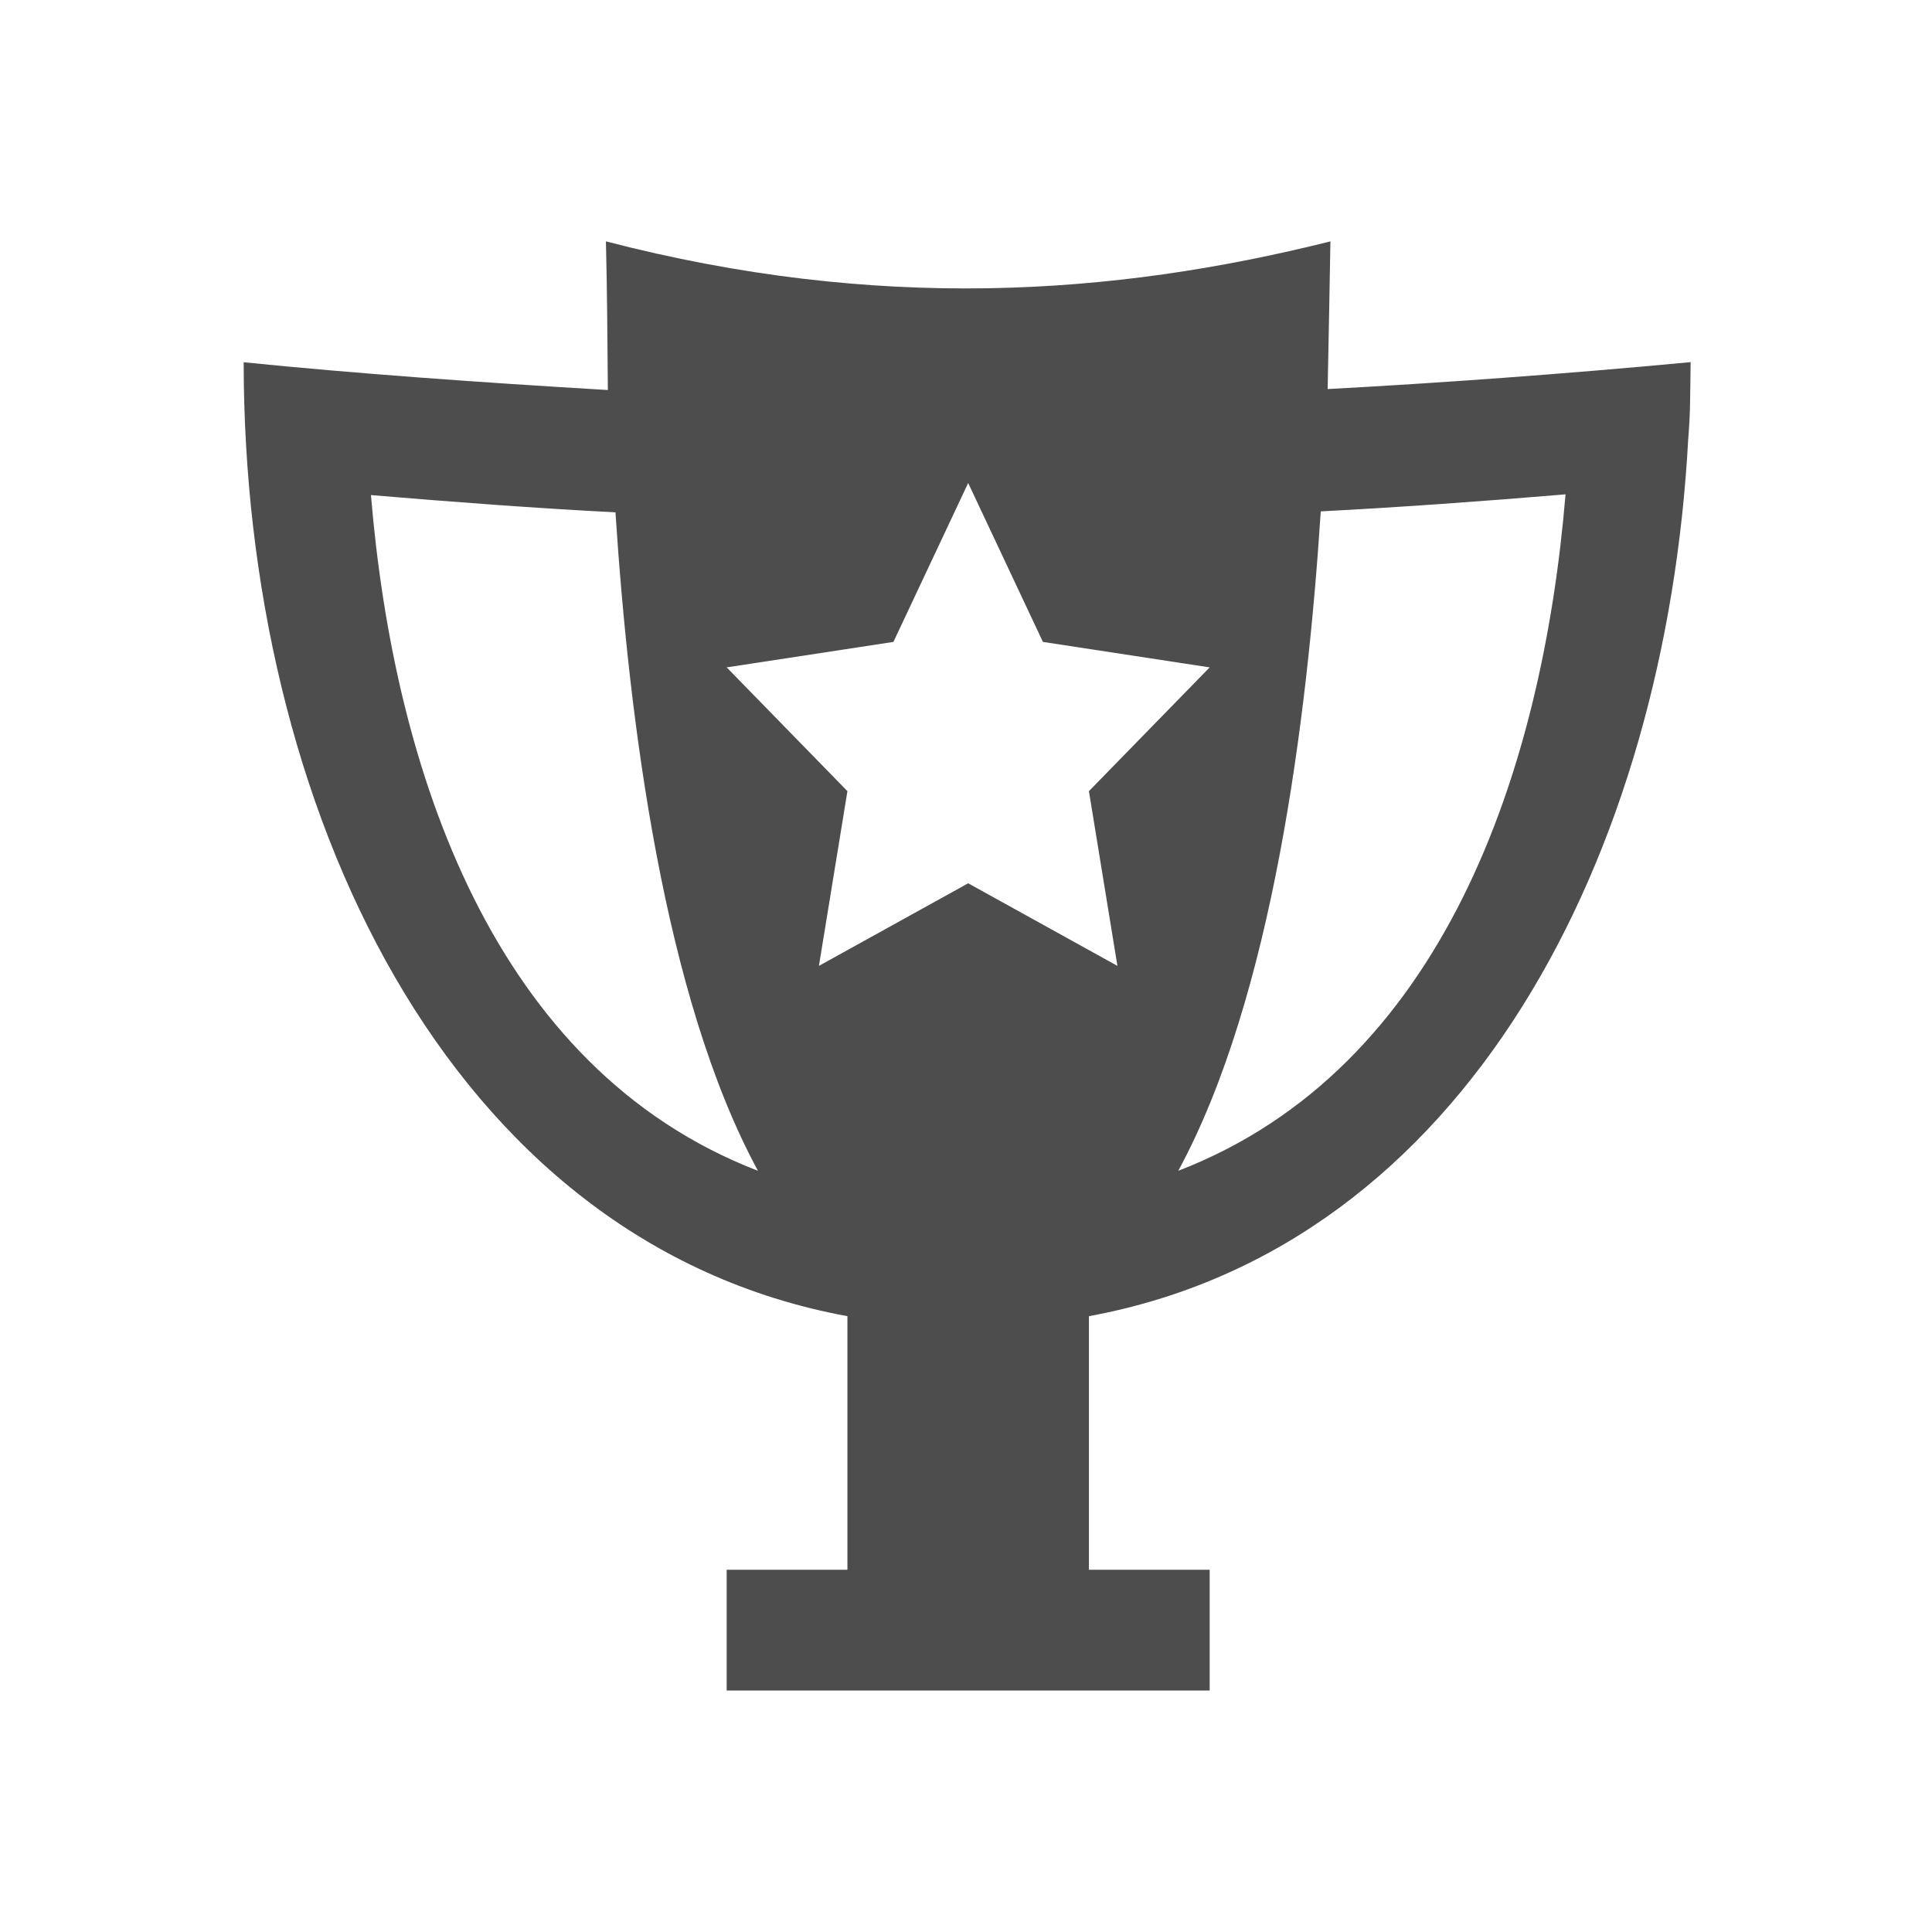 <svg viewBox="0 0 16 16" xmlns="http://www.w3.org/2000/svg"><path d="m5.018 2c.011.458.012.8.016 1.23-1.064-.063-2.112-.138-3.016-.23 0 3.649 1.67 7.289 5 7.9v2.1h-1v1h1 2 1v-1h-1v-2.1c3.134-.576 4.778-3.837 4.963-7.262.018-.216.016-.346.02-.639-1.037.098-2.105.175-3.006.223.008-.408.016-.815.023-1.223-1.809.453-3.755.582-6 0zm3 2 .619 1.316 1.381.211-1 1.025.236 1.447-1.236-.684-1.236.684.236-1.447-1-1.025 1.381-.211zm4.947.094c-.188 2.273-1.007 4.754-3.207 5.602.781-1.442 1.068-3.738 1.18-5.461.654-.034 1.334-.083 2.027-.141zm-9.893.006c.688.058 1.37.109 2.025.143.112 1.722.4 4.013 1.18 5.453-2.198-.847-3.016-3.325-3.205-5.596z" fill="#4d4d4d"/></svg>